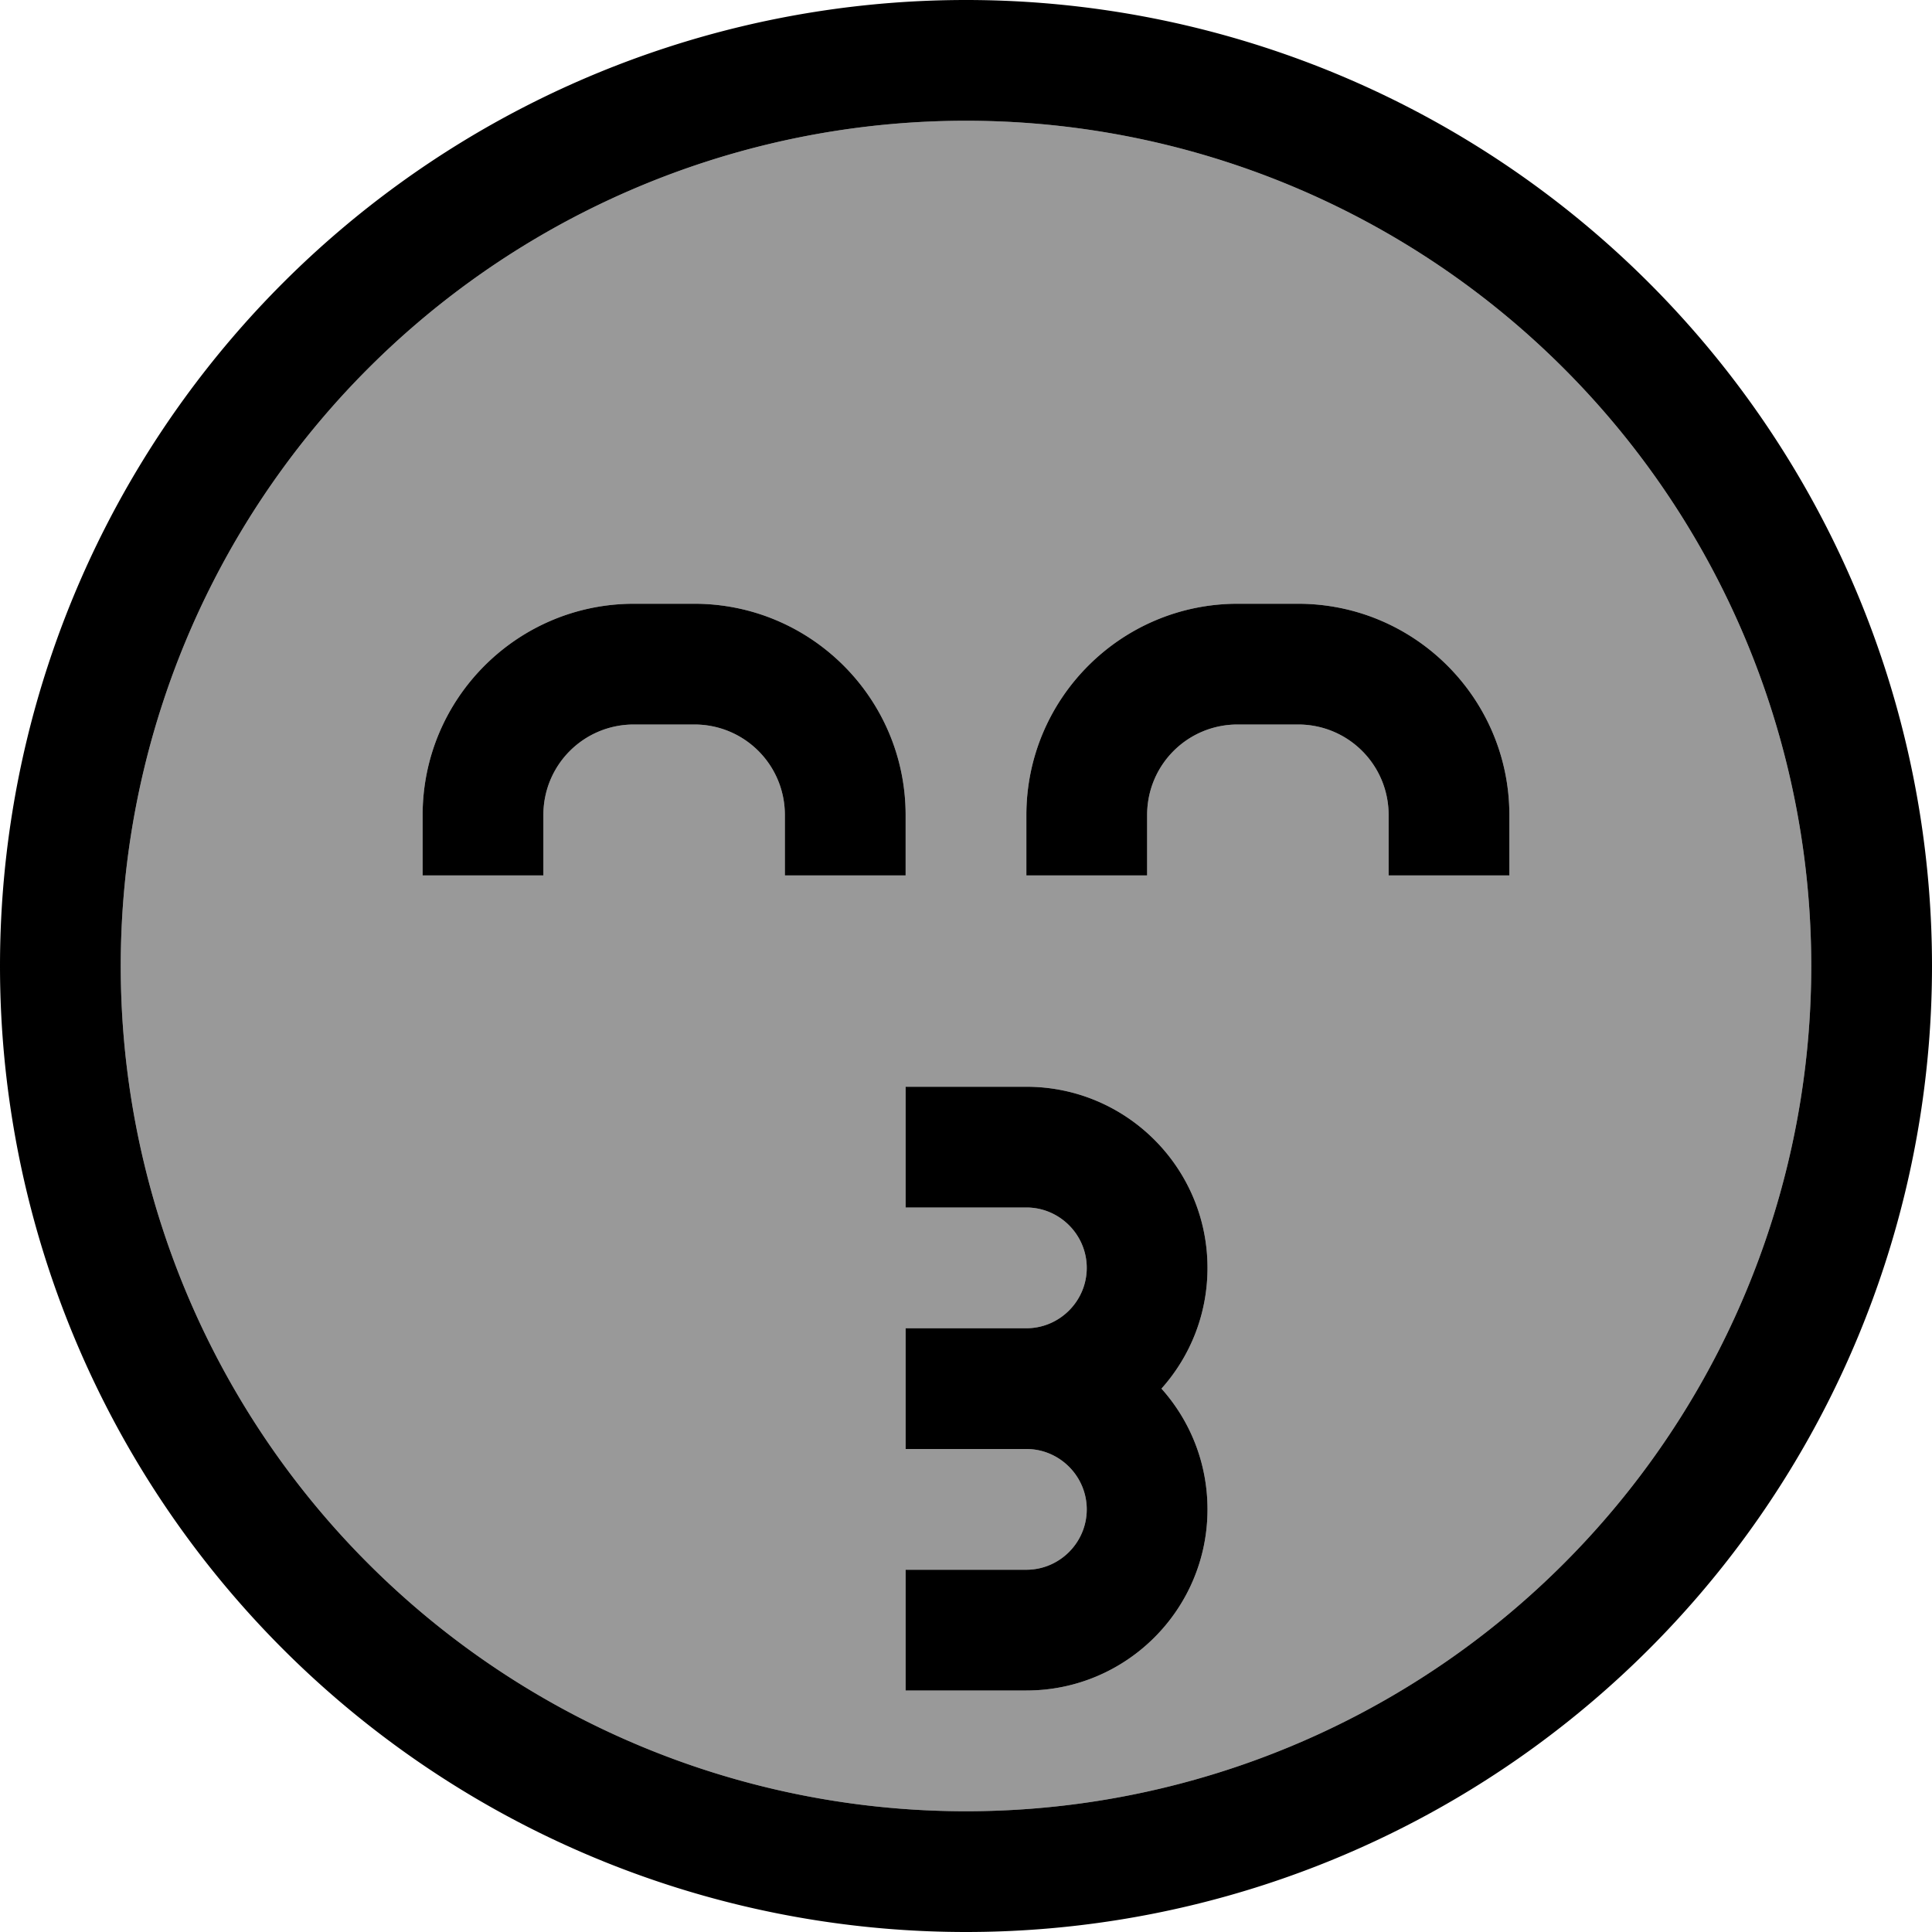 <svg xmlns="http://www.w3.org/2000/svg" viewBox="0 0 512 512"><!--! Font Awesome Pro 7.0.0 by @fontawesome - https://fontawesome.com License - https://fontawesome.com/license (Commercial License) Copyright 2025 Fonticons, Inc. --><path opacity=".4" fill="currentColor" d="M32 256a224 224 0 1 0 448 0 224 224 0 1 0 -448 0zm80-40c0-30.9 25.1-56 56-56l16 0c30.9 0 56 25.1 56 56l0 16-32 0 0-16c0-13.3-10.7-24-24-24l-16 0c-13.3 0-24 10.7-24 24l0 16-32 0 0-16zm128 72l32 0c26.5 0 48 21.5 48 48 0 12.3-4.6 23.5-12.2 32 7.6 8.5 12.2 19.7 12.2 32 0 26.5-21.5 48-48 48l-32 0 0-32 32 0c8.8 0 16-7.2 16-16s-7.2-16-16-16l-32 0 0-32 32 0c8.8 0 16-7.2 16-16s-7.2-16-16-16l-32 0 0-32zm32-72c0-30.9 25.1-56 56-56l16 0c30.9 0 56 25.1 56 56l0 16-32 0 0-16c0-13.3-10.7-24-24-24l-16 0c-13.3 0-24 10.7-24 24l0 16-32 0 0-16z"/><path fill="currentColor" d="M480 256a224 224 0 1 0 -448 0 224 224 0 1 0 448 0zM0 256a256 256 0 1 1 512 0 256 256 0 1 1 -512 0zm240 32l32 0c26.5 0 48 21.5 48 48 0 12.3-4.6 23.5-12.2 32 7.6 8.5 12.2 19.7 12.2 32 0 26.5-21.5 48-48 48l-32 0 0-32 32 0c8.8 0 16-7.2 16-16s-7.2-16-16-16l-32 0 0-32 32 0c8.8 0 16-7.2 16-16s-7.2-16-16-16l-32 0 0-32zm-72-96c-13.3 0-24 10.7-24 24l0 16-32 0 0-16c0-30.9 25.1-56 56-56l16 0c30.9 0 56 25.1 56 56l0 16-32 0 0-16c0-13.3-10.7-24-24-24l-16 0zm136 24l0 16-32 0 0-16c0-30.9 25.1-56 56-56l16 0c30.9 0 56 25.1 56 56l0 16-32 0 0-16c0-13.3-10.7-24-24-24l-16 0c-13.3 0-24 10.7-24 24z"/></svg>